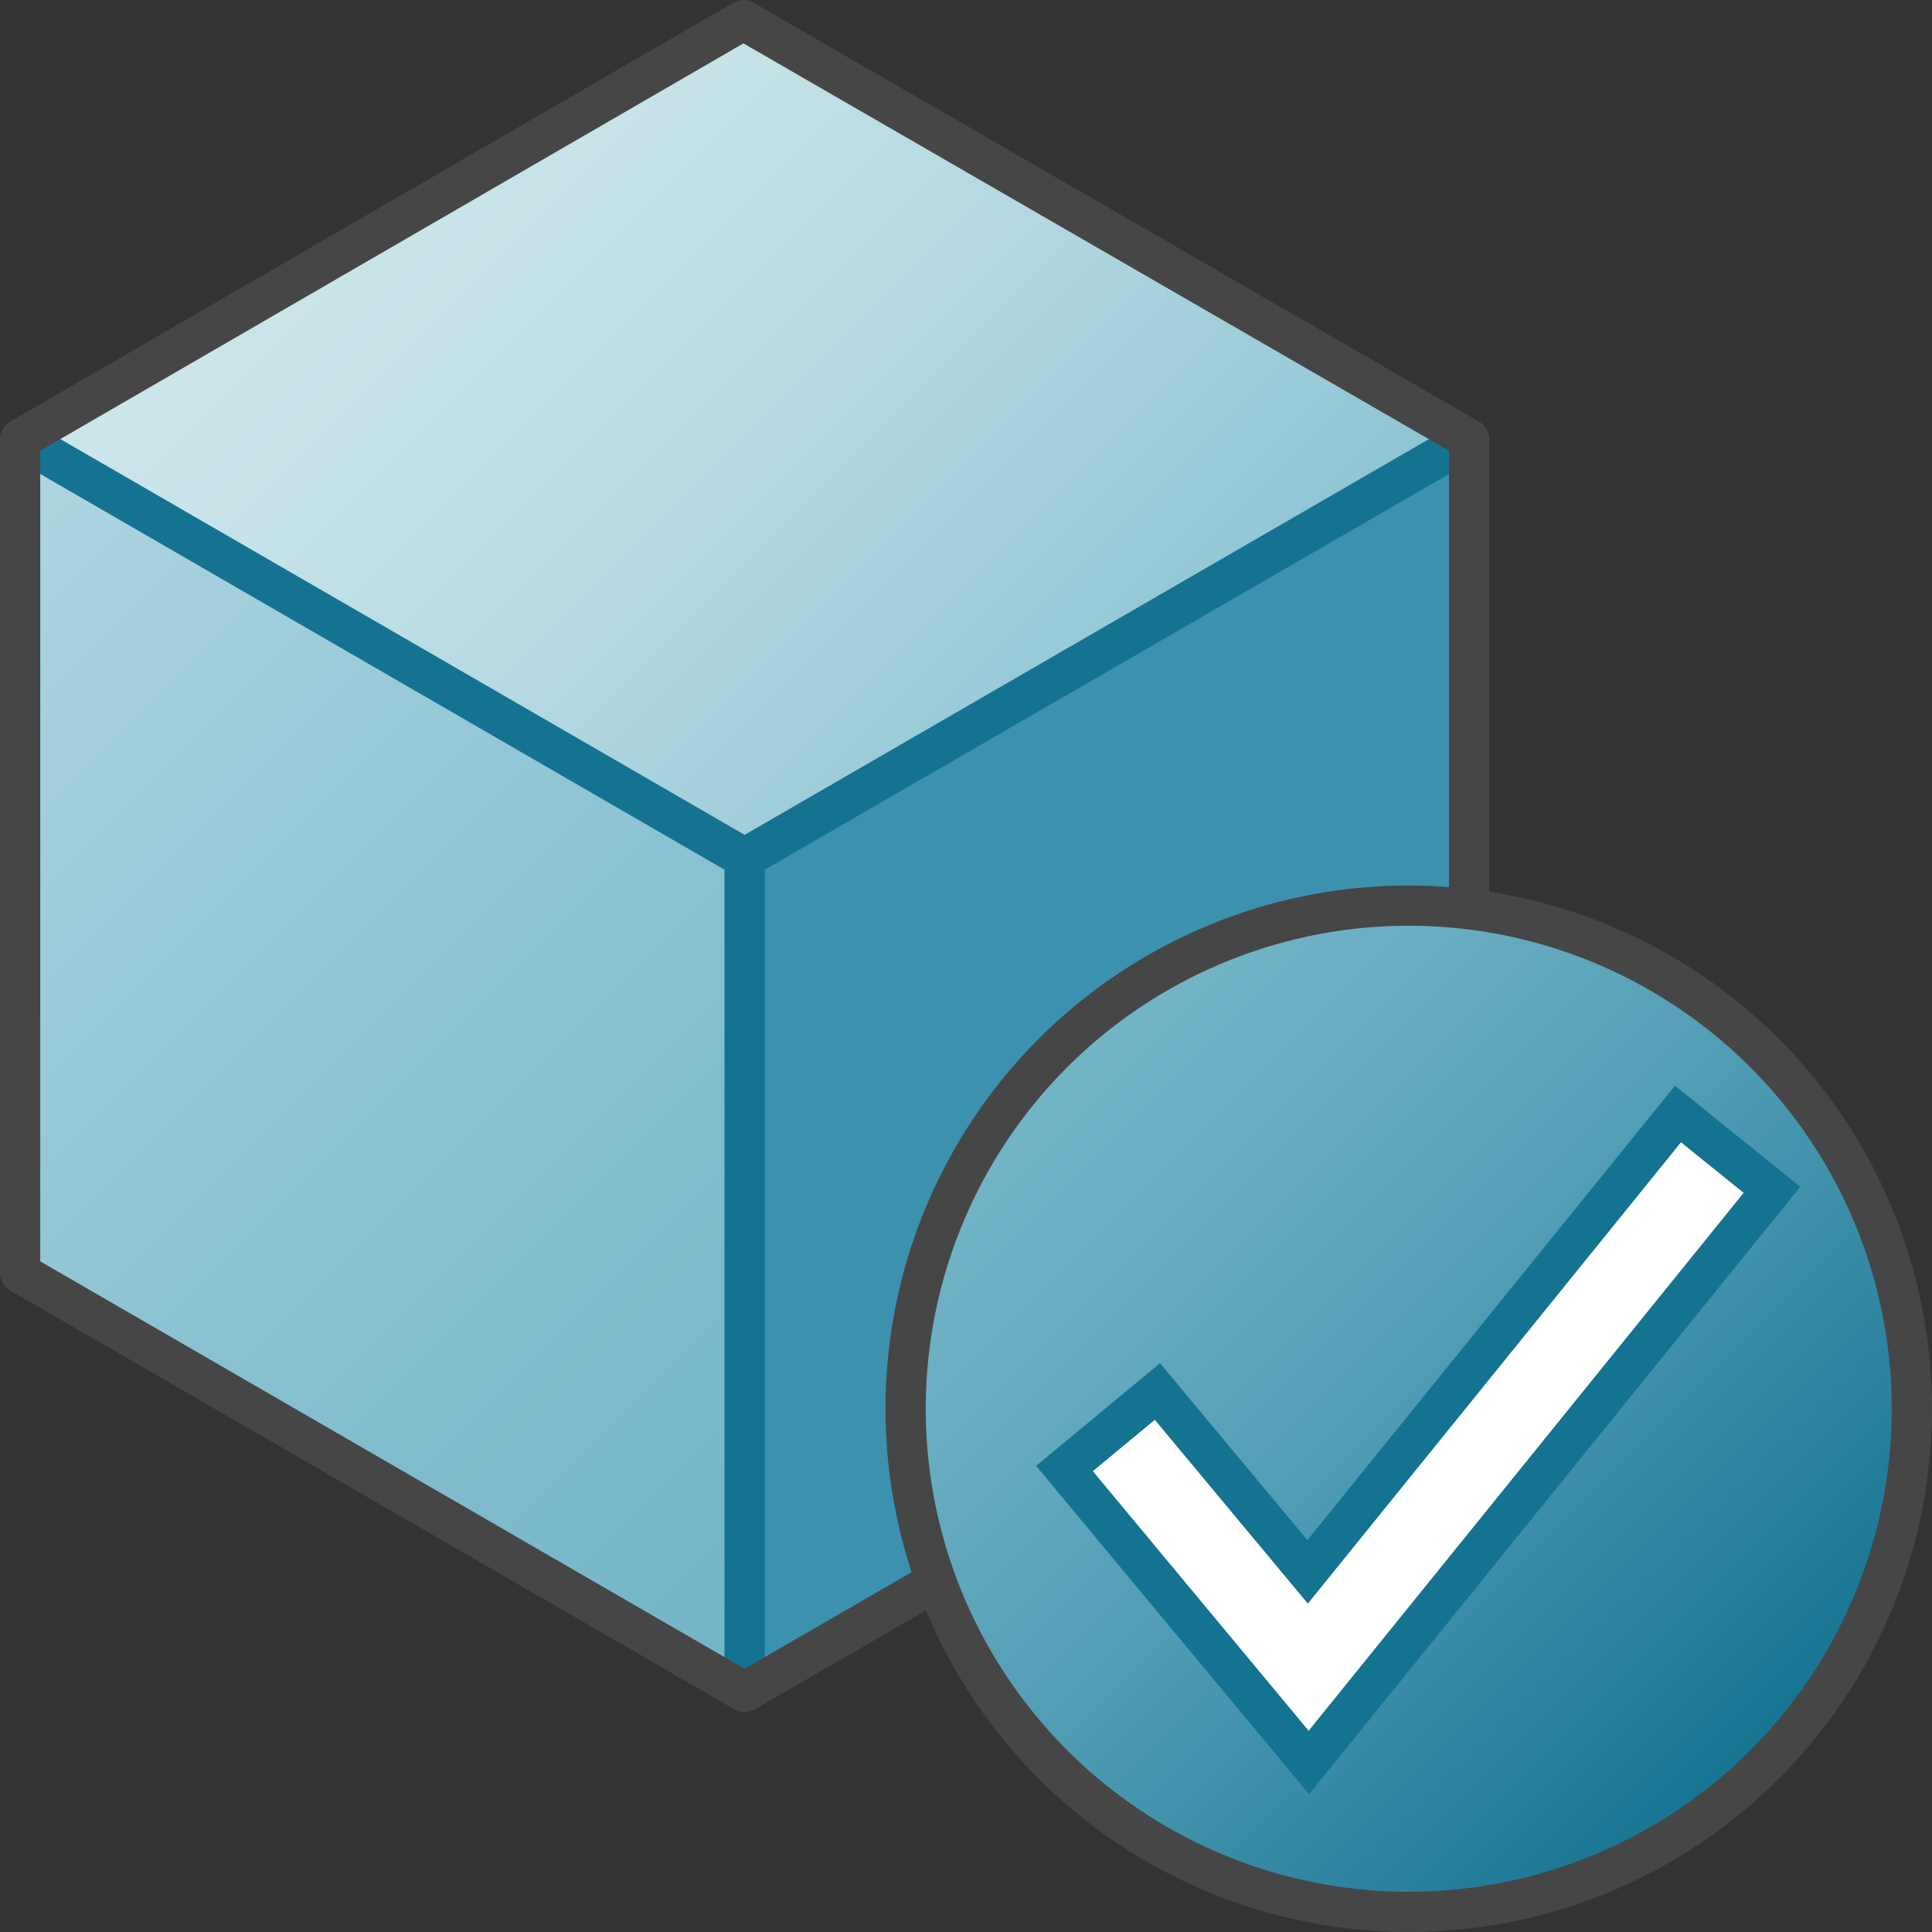 <svg id="Layer_1" data-name="Layer 1" xmlns="http://www.w3.org/2000/svg" xmlns:xlink="http://www.w3.org/1999/xlink" viewBox="0 0 48 48">
  <rect x="0" y="0" width="48" height="48" fill="#333333" stroke="none"/>
  <defs>
    <linearGradient id="New_Gradient_Swatch_1" data-name="New Gradient Swatch 1" x1="9.5" y1="1.909" x2="27.5" y2="19.91" gradientUnits="userSpaceOnUse">
      <stop offset="0" stop-color="#cde6eb"/>
      <stop offset="0.221" stop-color="#c6e2e8"/>
      <stop offset="0.542" stop-color="#b3d8e1"/>
      <stop offset="0.921" stop-color="#93c7d5"/>
      <stop offset="1" stop-color="#8cc3d2"/>
    </linearGradient>
    <linearGradient id="New_Gradient_Swatch_2" data-name="New Gradient Swatch 2" x1="-2.782" y1="14.191" x2="21.782" y2="38.755" gradientUnits="userSpaceOnUse">
      <stop offset="0" stop-color="#afd7e1"/>
      <stop offset="0.159" stop-color="#a4d0dc"/>
      <stop offset="0.706" stop-color="#80bcce"/>
      <stop offset="1" stop-color="#73b4c8"/>
    </linearGradient>
    <linearGradient id="New_Gradient_Swatch_2-2" x1="13.32" y1="26.498" x2="23.68" y2="36.857" xlink:href="#New_Gradient_Swatch_2"/>
    <linearGradient id="Dark_Blue_Grad" data-name="Dark Blue Grad" x1="26.161" y1="26.161" x2="43.839" y2="43.839" gradientUnits="userSpaceOnUse">
      <stop offset="0" stop-color="#73b4c8"/>
      <stop offset="0.175" stop-color="#6aaec3"/>
      <stop offset="0.457" stop-color="#529eb5"/>
      <stop offset="0.809" stop-color="#2c839f"/>
      <stop offset="1" stop-color="#147391"/>
    </linearGradient>
  </defs>
    <polygon points="18.5 21.319 36.5 10.91 36.5 31.628 18.5 42.037 18.5 21.319" fill="#3c91af"/>
    <polygon points="0.5 10.909 18.47 0.5 36.5 10.91 18.5 21.319 0.5 10.909" fill="url(#New_Gradient_Swatch_1)"/>
    <polygon points="18.5 21.319 18.5 42.037 0.5 31.627 0.5 10.909 18.5 21.319" fill="url(#New_Gradient_Swatch_2)"/>
    <line x1="18.5" y1="21.319" x2="18.5" y2="42.037" stroke="#147391" stroke-linejoin="round" fill="url(#New_Gradient_Swatch_2-2)"/>
  <polyline points="36.5 10.91 18.5 21.319 0.5 10.909" fill="none" stroke="#147391" stroke-linejoin="round"/>
  <polygon points="18.47 0.5 0.5 10.909 0.5 31.627 18.5 42.037 36.5 31.628 36.5 10.91 18.47 0.5" fill="none" stroke="#464646" stroke-linejoin="round"/>
  <circle cx="35" cy="35" r="12.5" stroke="#464646" stroke-linecap="round" stroke-linejoin="round" fill="url(#Dark_Blue_Grad)"/>
    <polygon points="26.445 36.485 28.756 34.571 32.486 39.053 41.688 27.677 44.022 29.561 32.519 43.788 26.445 36.485" fill="#fff"/>
    <path d="M41.763,28.38l1.557,1.256L32.513,43l-5.362-6.449,1.54-1.276,3.802,4.566L41.763,28.38m-.149-1.405-.628.776L32.481,38.264l-3.022-3.63-.638-.767-.768.637-1.54,1.276-.771.639.64.77,5.362,6.449.78.938.767-.948L44.097,30.264l.63-.778-.779-.629-1.557-1.256-.777-.627Z" fill="#147391"/>
</svg>
